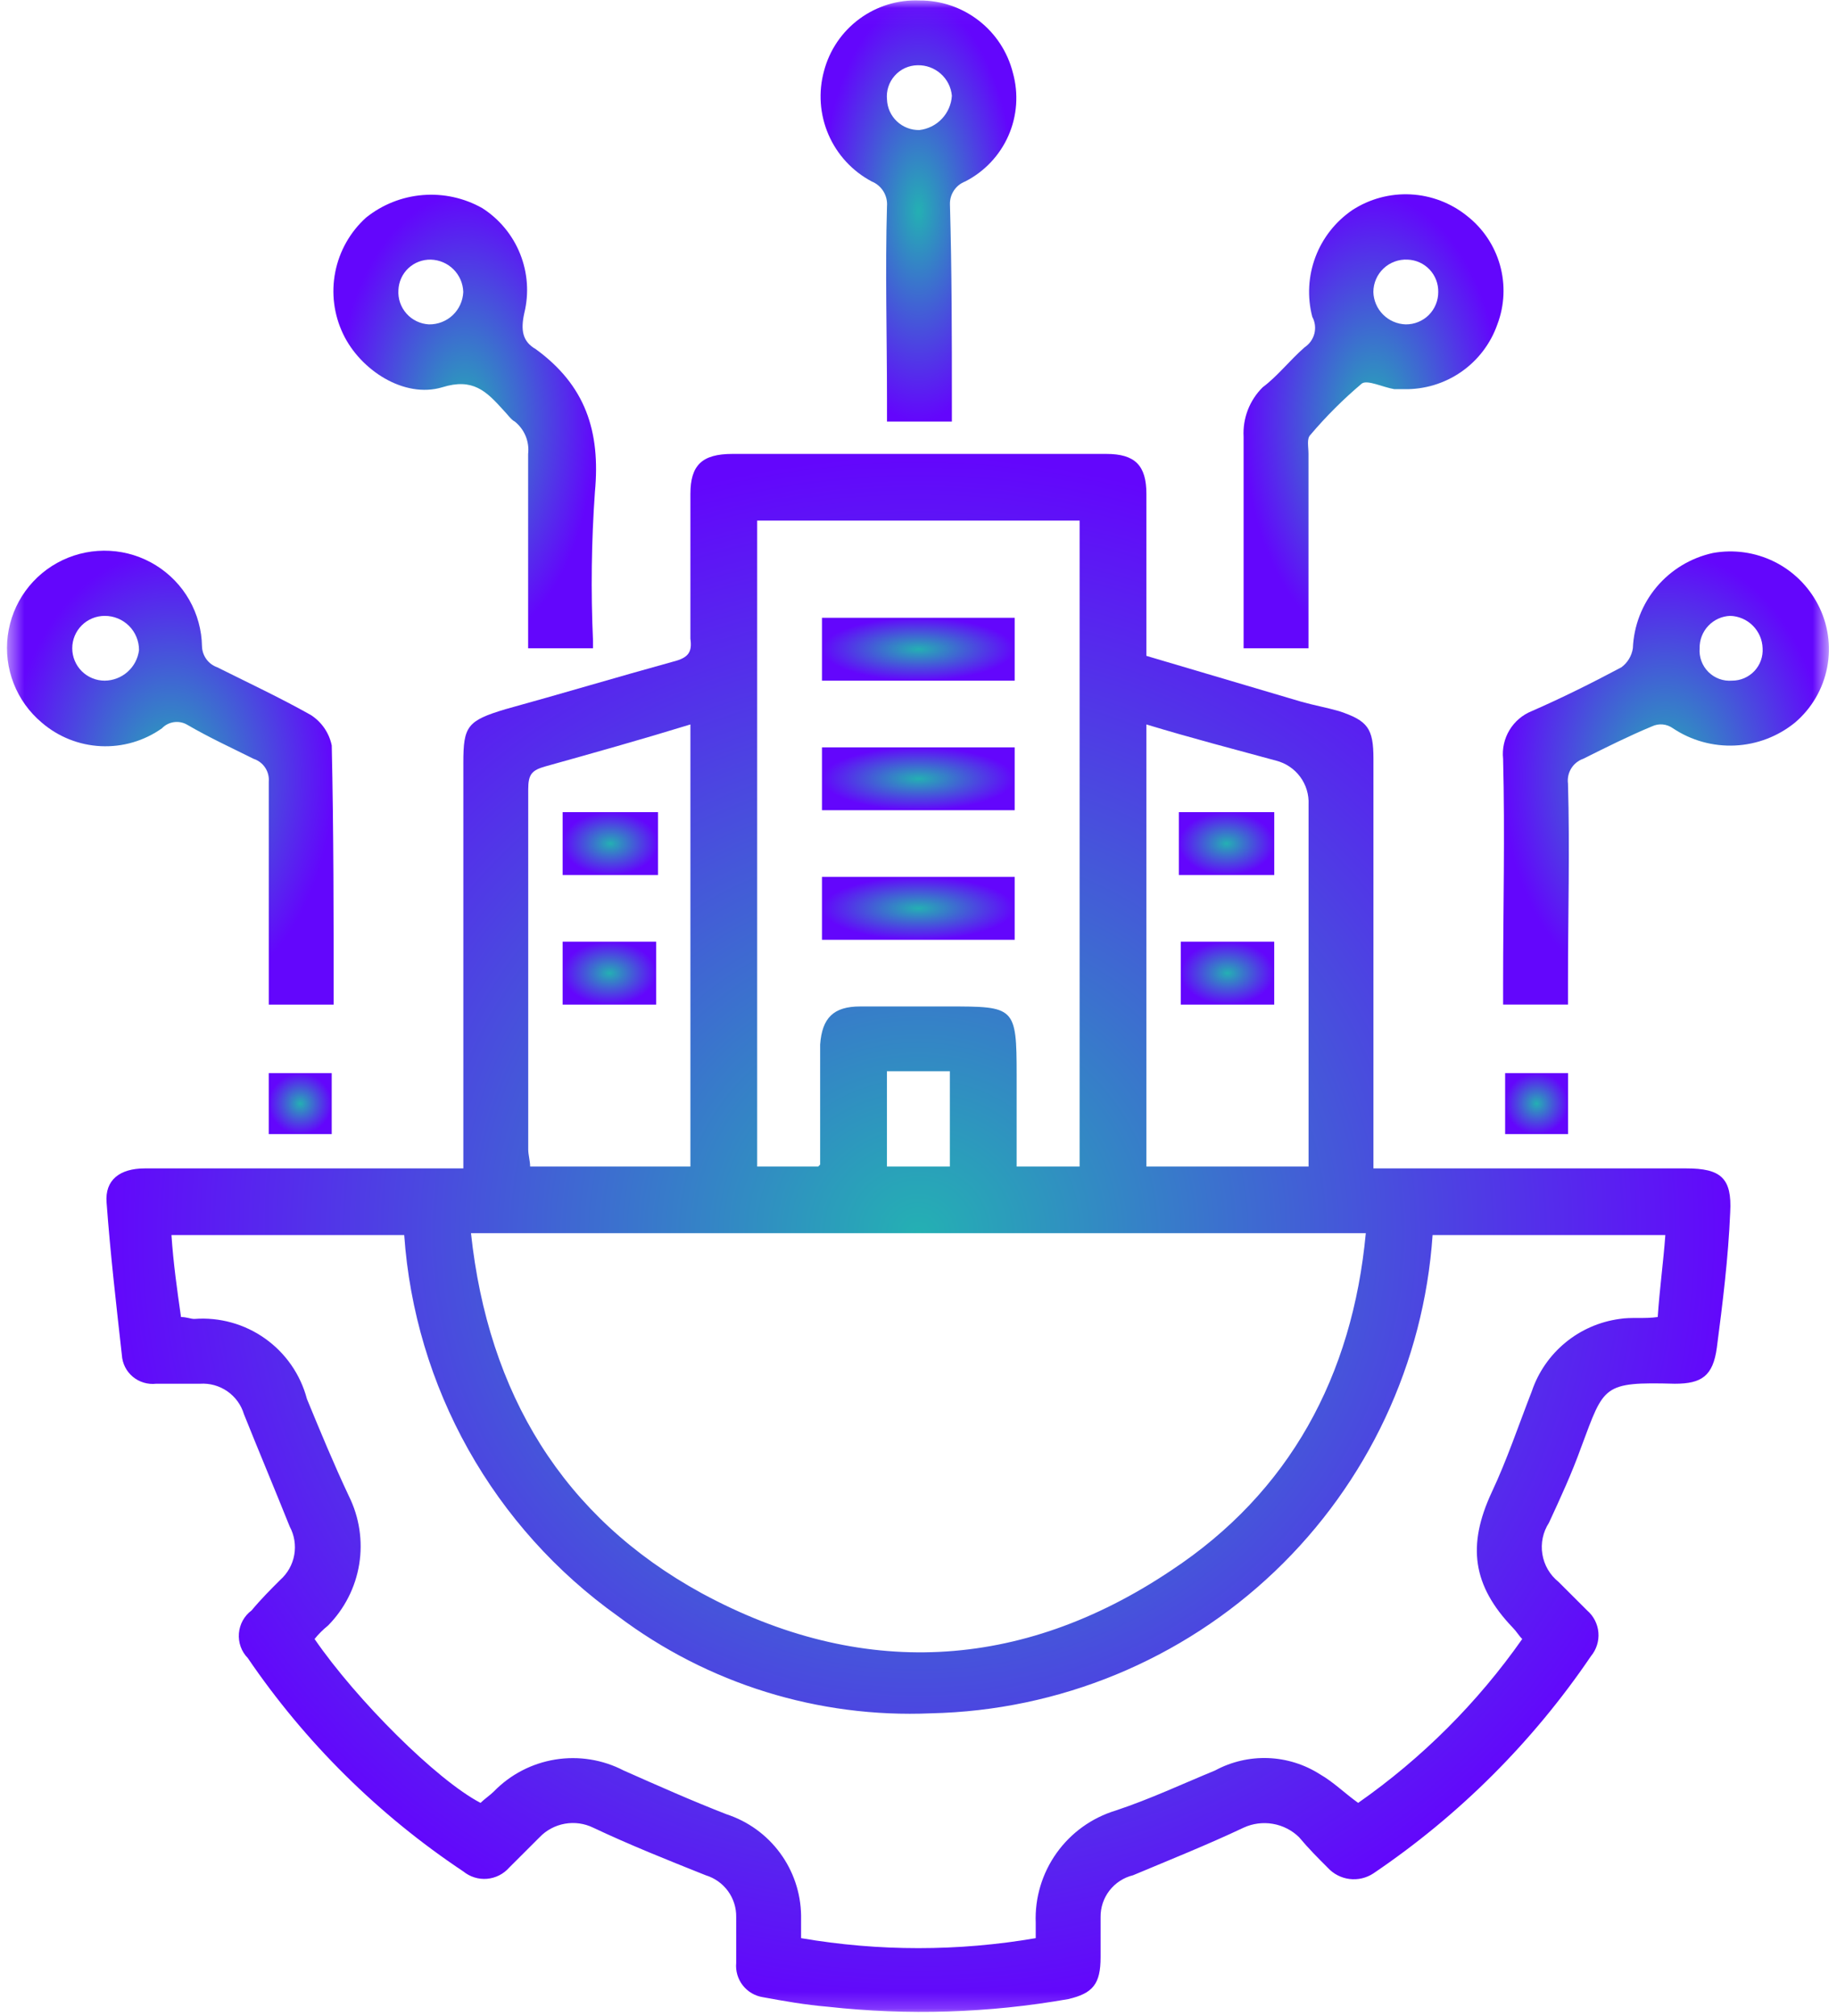 <svg width="113" height="124" viewBox="0 0 113 124" fill="none" xmlns="http://www.w3.org/2000/svg">
<mask id="mask0_2059_124" style="mask-type:luminance" maskUnits="userSpaceOnUse" x="0" y="0" width="113" height="124">
<path d="M112.443 0.027H0.461V123.813H112.443V0.027Z" fill="white"/>
</mask>
<g mask="url(#mask0_2059_124)">
<path d="M28.502 71.857V46.898C28.502 44.671 28.738 44.321 31.086 43.618C34.489 42.681 38.009 41.626 41.412 40.689C42.351 40.454 42.586 40.101 42.469 39.281V30.376C42.469 28.619 43.174 27.916 45.052 27.916H68.054C69.815 27.916 70.519 28.619 70.519 30.376V40.336L80.024 43.149C80.846 43.383 81.55 43.5 82.372 43.735C84.132 44.321 84.485 44.789 84.485 46.664V71.857H103.733C105.845 71.857 106.548 72.444 106.431 74.553C106.313 77.365 105.962 80.177 105.61 82.872C105.375 84.629 104.67 85.099 103.027 85.099C98.567 84.981 98.686 85.214 97.278 88.964C96.691 90.605 95.985 92.128 95.281 93.651C94.911 94.222 94.767 94.909 94.876 95.58C94.984 96.251 95.337 96.858 95.868 97.283L97.629 99.041C98.029 99.385 98.279 99.874 98.323 100.4C98.367 100.926 98.202 101.447 97.865 101.853C94.296 107.115 89.754 111.649 84.485 115.212C84.051 115.499 83.528 115.622 83.011 115.557C82.495 115.493 82.018 115.244 81.668 114.859C81.081 114.273 80.494 113.688 79.907 112.985C79.466 112.555 78.904 112.27 78.296 112.166C77.689 112.061 77.064 112.142 76.504 112.399C74.274 113.454 71.928 114.391 69.698 115.328C69.122 115.468 68.61 115.801 68.247 116.269C67.884 116.738 67.692 117.316 67.701 117.908V120.368C67.701 122.008 67.233 122.593 65.707 122.945C60.825 123.803 55.846 123.962 50.92 123.414C49.512 123.297 48.22 123.063 46.929 122.828C46.438 122.751 45.995 122.49 45.689 122.098C45.384 121.706 45.24 121.212 45.286 120.718V117.908C45.298 117.332 45.121 116.769 44.782 116.303C44.443 115.838 43.961 115.495 43.409 115.328C41.061 114.391 38.714 113.454 36.484 112.399C35.944 112.138 35.337 112.054 34.746 112.159C34.156 112.264 33.612 112.553 33.197 112.985L31.32 114.859C30.972 115.255 30.483 115.502 29.958 115.546C29.433 115.59 28.911 115.428 28.502 115.095C23.276 111.615 18.774 107.157 15.242 101.97C15.048 101.77 14.898 101.534 14.804 101.272C14.71 101.01 14.674 100.73 14.696 100.453C14.719 100.176 14.798 99.907 14.932 99.663C15.067 99.42 15.253 99.207 15.476 99.041C16.062 98.338 16.649 97.752 17.236 97.166C17.689 96.765 17.994 96.224 18.1 95.628C18.207 95.033 18.109 94.42 17.823 93.887C16.884 91.543 15.945 89.316 15.006 86.973C14.835 86.402 14.476 85.906 13.986 85.566C13.495 85.225 12.904 85.06 12.308 85.099H9.608C9.352 85.129 9.093 85.105 8.847 85.032C8.6 84.959 8.37 84.837 8.173 84.673C7.975 84.508 7.812 84.305 7.696 84.076C7.58 83.846 7.513 83.597 7.497 83.341C7.144 80.177 6.791 77.131 6.557 73.967C6.439 72.561 7.378 71.857 8.904 71.857H28.502ZM88.123 75.958C87.587 83.824 84.123 91.204 78.411 96.647C72.698 102.09 65.15 105.202 57.256 105.369C50.34 105.667 43.537 103.555 38.01 99.393C34.224 96.697 31.08 93.197 28.807 89.145C26.535 85.093 25.188 80.59 24.865 75.958H10.547C10.665 77.716 10.9 79.357 11.134 80.997C11.486 80.997 11.72 81.114 11.955 81.114C13.504 80.996 15.045 81.423 16.31 82.323C17.575 83.222 18.485 84.535 18.88 86.035C19.701 88.027 20.522 90.018 21.461 92.01C22.104 93.307 22.327 94.772 22.096 96.201C21.864 97.629 21.19 98.951 20.17 99.979C19.868 100.222 19.593 100.496 19.35 100.798C21.931 104.548 26.86 109.471 29.559 110.877C29.794 110.643 30.147 110.407 30.382 110.172C31.397 109.13 32.72 108.443 34.157 108.211C35.595 107.979 37.069 108.214 38.361 108.884C40.474 109.821 42.587 110.76 44.699 111.58C46.014 112.012 47.161 112.842 47.981 113.955C48.802 115.068 49.254 116.407 49.277 117.789V119.196C54.053 120.016 58.934 120.016 63.711 119.196V118.258C63.65 116.723 64.102 115.211 64.994 113.96C65.886 112.709 67.169 111.789 68.641 111.344C70.754 110.641 72.748 109.704 74.743 108.884C75.742 108.343 76.867 108.081 78.003 108.122C79.138 108.163 80.241 108.508 81.198 109.12C82.019 109.588 82.724 110.291 83.545 110.877C87.471 108.13 90.886 104.718 93.638 100.798C93.403 100.564 93.286 100.33 93.051 100.096C90.586 97.518 90.235 95.058 91.76 91.777C92.699 89.785 93.403 87.675 94.225 85.566C94.62 84.395 95.336 83.359 96.29 82.572C97.244 81.785 98.399 81.281 99.625 81.114C100.329 80.997 101.151 81.115 101.972 80.997C102.09 79.24 102.322 77.598 102.44 75.958H88.123ZM28.972 75.841C30.029 85.684 34.605 93.301 43.172 97.988C52.913 103.261 62.774 102.791 72.045 96.58C79.322 91.776 83.194 84.629 84.015 75.841H28.972ZM66.411 32.017H46.576V71.74H50.333L50.45 71.623V64.24C50.568 62.6 51.271 61.897 52.914 61.897H58.312C62.42 61.897 62.537 61.897 62.537 66.115V71.74H66.411V32.017ZM80.494 71.74V49.477C80.524 48.867 80.342 48.265 79.978 47.774C79.615 47.283 79.093 46.931 78.5 46.781C75.918 46.078 73.218 45.374 70.519 44.554V71.74H80.494ZM42.469 44.554C39.417 45.491 36.484 46.313 33.55 47.133C32.728 47.368 32.493 47.601 32.493 48.538V70.685C32.493 71.037 32.61 71.389 32.61 71.74H42.469V44.554ZM54.558 65.881V71.74H58.429V65.881H54.558Z" fill="url(#paint0_radial_2059_124)"/>
<path d="M20.524 61.781H16.533V48.07C16.558 47.764 16.479 47.46 16.308 47.205C16.138 46.95 15.885 46.76 15.593 46.665C14.185 45.962 12.894 45.375 11.485 44.555C11.241 44.421 10.959 44.373 10.683 44.415C10.407 44.458 10.154 44.589 9.961 44.791C8.867 45.567 7.542 45.953 6.202 45.889C4.861 45.825 3.582 45.315 2.566 44.438C1.798 43.793 1.205 42.967 0.84 42.033C0.475 41.099 0.351 40.088 0.478 39.094C0.606 38.1 0.98 37.153 1.569 36.341C2.158 35.529 2.941 34.879 3.848 34.448C4.754 34.017 5.757 33.821 6.759 33.876C7.761 33.931 8.732 34.236 9.585 34.764C10.439 35.292 11.148 36.026 11.644 36.897C12.14 37.769 12.408 38.749 12.425 39.751C12.434 40.035 12.528 40.311 12.696 40.541C12.863 40.771 13.097 40.944 13.365 41.039C15.243 41.977 17.236 42.914 19.114 43.969C19.444 44.179 19.729 44.455 19.951 44.777C20.172 45.099 20.328 45.463 20.407 45.846C20.524 51.118 20.524 56.391 20.524 61.781ZM6.44 41.861C6.96 41.856 7.459 41.663 7.848 41.319C8.236 40.974 8.486 40.502 8.551 39.987C8.553 39.709 8.499 39.433 8.393 39.177C8.288 38.92 8.134 38.688 7.937 38.492C7.741 38.296 7.506 38.14 7.249 38.035C6.993 37.929 6.718 37.876 6.44 37.877C5.911 37.877 5.402 38.087 5.028 38.46C4.654 38.834 4.444 39.34 4.444 39.868C4.444 40.396 4.654 40.904 5.028 41.278C5.402 41.651 5.911 41.861 6.44 41.861Z" fill="url(#paint1_radial_2059_124)"/>
<path d="M96.452 61.78H92.461V60.491C92.461 55.922 92.579 51.351 92.461 46.664C92.396 46.051 92.533 45.432 92.851 44.904C93.169 44.375 93.649 43.965 94.222 43.734C96.1 42.914 97.979 41.976 99.739 41.038C100.12 40.756 100.373 40.335 100.443 39.867C100.5 38.483 101.013 37.157 101.905 36.097C102.797 35.037 104.016 34.303 105.371 34.008C106.644 33.779 107.958 33.963 109.119 34.532C110.28 35.101 111.228 36.027 111.826 37.173C112.45 38.364 112.65 39.73 112.394 41.05C112.138 42.37 111.443 43.564 110.418 44.437C109.369 45.291 108.073 45.786 106.721 45.849C105.369 45.912 104.032 45.541 102.907 44.789C102.722 44.657 102.506 44.574 102.279 44.554C102.052 44.533 101.822 44.575 101.616 44.673C100.208 45.258 98.8 45.961 97.392 46.664C97.084 46.772 96.822 46.981 96.651 47.259C96.481 47.536 96.41 47.865 96.452 48.188C96.569 52.172 96.452 56.271 96.452 60.372V61.78ZM106.428 37.876C105.916 37.896 105.433 38.116 105.082 38.489C104.731 38.861 104.54 39.355 104.55 39.867C104.529 40.134 104.566 40.402 104.658 40.654C104.751 40.906 104.897 41.135 105.087 41.324C105.277 41.514 105.504 41.66 105.756 41.752C106.008 41.845 106.277 41.882 106.545 41.86C106.801 41.861 107.056 41.808 107.292 41.707C107.528 41.605 107.742 41.456 107.918 41.27C108.094 41.083 108.229 40.863 108.316 40.622C108.404 40.381 108.44 40.123 108.424 39.867C108.408 39.343 108.192 38.848 107.821 38.477C107.451 38.107 106.952 37.891 106.428 37.876Z" fill="url(#paint2_radial_2059_124)"/>
<path d="M36.478 39.869H32.487V27.918C32.53 27.543 32.477 27.165 32.334 26.817C32.19 26.468 31.961 26.162 31.667 25.927C31.432 25.809 31.198 25.456 30.963 25.222C29.907 24.05 29.084 23.231 27.206 23.817C24.859 24.52 22.16 22.761 21.104 20.535C20.538 19.351 20.369 18.016 20.623 16.729C20.877 15.441 21.538 14.269 22.512 13.387C23.509 12.585 24.724 12.1 26 11.996C27.277 11.892 28.555 12.172 29.67 12.802C30.719 13.474 31.532 14.457 31.994 15.612C32.457 16.767 32.549 18.037 32.253 19.246C32.019 20.301 32.136 21.004 32.957 21.473C36.008 23.699 36.947 26.512 36.595 30.261C36.38 33.303 36.342 36.355 36.478 39.402V39.869ZM26.502 15.967C25.99 15.956 25.493 16.145 25.12 16.495C24.747 16.846 24.528 17.33 24.508 17.841C24.491 18.103 24.526 18.366 24.611 18.614C24.697 18.863 24.831 19.091 25.006 19.287C25.18 19.484 25.392 19.643 25.629 19.756C25.866 19.87 26.123 19.935 26.385 19.949C26.928 19.958 27.453 19.756 27.848 19.384C28.242 19.011 28.474 18.499 28.497 17.958C28.482 17.434 28.267 16.937 27.896 16.566C27.525 16.196 27.027 15.981 26.502 15.967Z" fill="url(#paint3_radial_2059_124)"/>
<path d="M80.489 39.869H76.498V26.863C76.467 26.301 76.555 25.74 76.757 25.215C76.96 24.69 77.272 24.212 77.672 23.817C78.611 23.113 79.316 22.177 80.255 21.356C80.553 21.158 80.767 20.856 80.854 20.509C80.94 20.163 80.893 19.797 80.723 19.482C80.406 18.268 80.474 16.986 80.915 15.811C81.357 14.636 82.151 13.625 83.189 12.918C84.251 12.229 85.503 11.892 86.767 11.955C88.032 12.018 89.244 12.479 90.231 13.271C91.217 14.038 91.931 15.101 92.269 16.303C92.607 17.505 92.551 18.781 92.108 19.949C91.693 21.134 90.913 22.158 89.88 22.874C88.847 23.589 87.614 23.959 86.357 23.933H85.77C85.066 23.816 84.128 23.349 83.776 23.583C82.633 24.548 81.572 25.605 80.606 26.746C80.371 26.98 80.489 27.449 80.489 27.918V39.869ZM88.471 17.958C88.481 17.446 88.29 16.95 87.939 16.578C87.588 16.205 87.103 15.987 86.591 15.967C86.32 15.952 86.048 15.992 85.793 16.086C85.538 16.179 85.305 16.323 85.108 16.509C84.91 16.695 84.753 16.919 84.645 17.168C84.537 17.417 84.481 17.686 84.48 17.958C84.495 18.481 84.709 18.979 85.08 19.349C85.451 19.72 85.95 19.934 86.474 19.949C86.737 19.951 86.997 19.902 87.24 19.802C87.483 19.703 87.705 19.558 87.891 19.372C88.076 19.187 88.222 18.965 88.322 18.722C88.421 18.479 88.473 18.22 88.471 17.958Z" fill="url(#paint4_radial_2059_124)"/>
<path d="M58.553 25.926H54.562V24.518C54.562 20.651 54.445 16.668 54.562 12.684C54.588 12.363 54.511 12.043 54.342 11.768C54.173 11.495 53.921 11.281 53.622 11.16C52.433 10.528 51.494 9.511 50.961 8.276C50.428 7.041 50.331 5.662 50.688 4.365C51.025 3.083 51.792 1.954 52.859 1.166C53.926 0.377 55.23 -0.025 56.556 0.028C57.876 0.02 59.16 0.454 60.203 1.262C61.246 2.069 61.987 3.204 62.307 4.482C62.663 5.762 62.567 7.126 62.032 8.343C61.498 9.559 60.558 10.554 59.373 11.16C59.09 11.268 58.847 11.462 58.679 11.714C58.511 11.966 58.425 12.265 58.434 12.567C58.551 16.668 58.553 20.651 58.553 24.635V25.926ZM58.553 5.887C58.505 5.365 58.26 4.882 57.867 4.534C57.475 4.186 56.964 3.999 56.439 4.013C56.174 4.017 55.911 4.076 55.669 4.186C55.428 4.297 55.213 4.457 55.037 4.656C54.86 4.854 54.726 5.087 54.645 5.34C54.563 5.592 54.535 5.859 54.562 6.123C54.582 6.634 54.801 7.115 55.174 7.466C55.547 7.817 56.044 8.008 56.556 7.997C57.084 7.936 57.574 7.692 57.938 7.306C58.303 6.92 58.522 6.417 58.553 5.887Z" fill="url(#paint5_radial_2059_124)"/>
<path d="M20.405 69.747H16.531V65.998H20.405V69.747Z" fill="url(#paint6_radial_2059_124)"/>
<path d="M92.586 69.747V65.998H96.457V69.747H92.586Z" fill="url(#paint7_radial_2059_124)"/>
<path d="M62.416 45.963V49.828H50.562V45.963H62.416Z" fill="url(#paint8_radial_2059_124)"/>
<path d="M62.416 41.862H50.562V37.994H62.416V41.862Z" fill="url(#paint9_radial_2059_124)"/>
<path d="M62.416 53.93V57.797H50.562V53.93H62.416Z" fill="url(#paint10_radial_2059_124)"/>
<path d="M72.516 53.813V49.947H78.384V53.813H72.516Z" fill="url(#paint11_radial_2059_124)"/>
<path d="M72.633 57.914H78.382V61.782H72.633V57.914Z" fill="url(#paint12_radial_2059_124)"/>
<path d="M34.609 49.947H40.477V53.813H34.609V49.947Z" fill="url(#paint13_radial_2059_124)"/>
<path d="M40.361 61.782H34.609V57.914H40.361V61.782Z" fill="url(#paint14_radial_2059_124)"/>
</g>
<defs>
<radialGradient id="paint0_radial_2059_124" cx="0" cy="0" r="1" gradientUnits="userSpaceOnUse" gradientTransform="translate(56.495 75.825) scale(49.948 47.908)">
<stop stop-color="#24B0B3"/>
<stop offset="1" stop-color="#6306FC"/>
</radialGradient>
<radialGradient id="paint1_radial_2059_124" cx="0" cy="0" r="1" gradientUnits="userSpaceOnUse" gradientTransform="translate(10.477 47.824) scale(10.047 13.957)">
<stop stop-color="#24B0B3"/>
<stop offset="1" stop-color="#6306FC"/>
</radialGradient>
<radialGradient id="paint2_radial_2059_124" cx="0" cy="0" r="1" gradientUnits="userSpaceOnUse" gradientTransform="translate(102.474 47.846) scale(10.029 13.934)">
<stop stop-color="#24B0B3"/>
<stop offset="1" stop-color="#6306FC"/>
</radialGradient>
<radialGradient id="paint3_radial_2059_124" cx="0" cy="0" r="1" gradientUnits="userSpaceOnUse" gradientTransform="translate(28.586 25.922) scale(8.079 13.947)">
<stop stop-color="#24B0B3"/>
<stop offset="1" stop-color="#6306FC"/>
</radialGradient>
<radialGradient id="paint4_radial_2059_124" cx="0" cy="0" r="1" gradientUnits="userSpaceOnUse" gradientTransform="translate(84.49 25.908) scale(7.997 13.961)">
<stop stop-color="#24B0B3"/>
<stop offset="1" stop-color="#6306FC"/>
</radialGradient>
<radialGradient id="paint5_radial_2059_124" cx="0" cy="0" r="1" gradientUnits="userSpaceOnUse" gradientTransform="translate(56.498 12.975) scale(6.021 12.951)">
<stop stop-color="#24B0B3"/>
<stop offset="1" stop-color="#6306FC"/>
</radialGradient>
<radialGradient id="paint6_radial_2059_124" cx="0" cy="0" r="1" gradientUnits="userSpaceOnUse" gradientTransform="translate(18.468 67.872) scale(1.937 1.874)">
<stop stop-color="#24B0B3"/>
<stop offset="1" stop-color="#6306FC"/>
</radialGradient>
<radialGradient id="paint7_radial_2059_124" cx="0" cy="0" r="1" gradientUnits="userSpaceOnUse" gradientTransform="translate(94.522 67.872) scale(1.936 1.874)">
<stop stop-color="#24B0B3"/>
<stop offset="1" stop-color="#6306FC"/>
</radialGradient>
<radialGradient id="paint8_radial_2059_124" cx="0" cy="0" r="1" gradientUnits="userSpaceOnUse" gradientTransform="translate(56.489 47.896) scale(5.927 1.933)">
<stop stop-color="#24B0B3"/>
<stop offset="1" stop-color="#6306FC"/>
</radialGradient>
<radialGradient id="paint9_radial_2059_124" cx="0" cy="0" r="1" gradientUnits="userSpaceOnUse" gradientTransform="translate(56.489 39.928) scale(5.927 1.934)">
<stop stop-color="#24B0B3"/>
<stop offset="1" stop-color="#6306FC"/>
</radialGradient>
<radialGradient id="paint10_radial_2059_124" cx="0" cy="0" r="1" gradientUnits="userSpaceOnUse" gradientTransform="translate(56.489 55.864) scale(5.927 1.934)">
<stop stop-color="#24B0B3"/>
<stop offset="1" stop-color="#6306FC"/>
</radialGradient>
<radialGradient id="paint11_radial_2059_124" cx="0" cy="0" r="1" gradientUnits="userSpaceOnUse" gradientTransform="translate(75.45 51.88) scale(2.934 1.933)">
<stop stop-color="#24B0B3"/>
<stop offset="1" stop-color="#6306FC"/>
</radialGradient>
<radialGradient id="paint12_radial_2059_124" cx="0" cy="0" r="1" gradientUnits="userSpaceOnUse" gradientTransform="translate(75.507 59.848) scale(2.874 1.934)">
<stop stop-color="#24B0B3"/>
<stop offset="1" stop-color="#6306FC"/>
</radialGradient>
<radialGradient id="paint13_radial_2059_124" cx="0" cy="0" r="1" gradientUnits="userSpaceOnUse" gradientTransform="translate(37.543 51.88) scale(2.934 1.933)">
<stop stop-color="#24B0B3"/>
<stop offset="1" stop-color="#6306FC"/>
</radialGradient>
<radialGradient id="paint14_radial_2059_124" cx="0" cy="0" r="1" gradientUnits="userSpaceOnUse" gradientTransform="translate(37.485 59.848) scale(2.876 1.934)">
<stop stop-color="#24B0B3"/>
<stop offset="1" stop-color="#6306FC"/>
</radialGradient>
</defs>
</svg>
